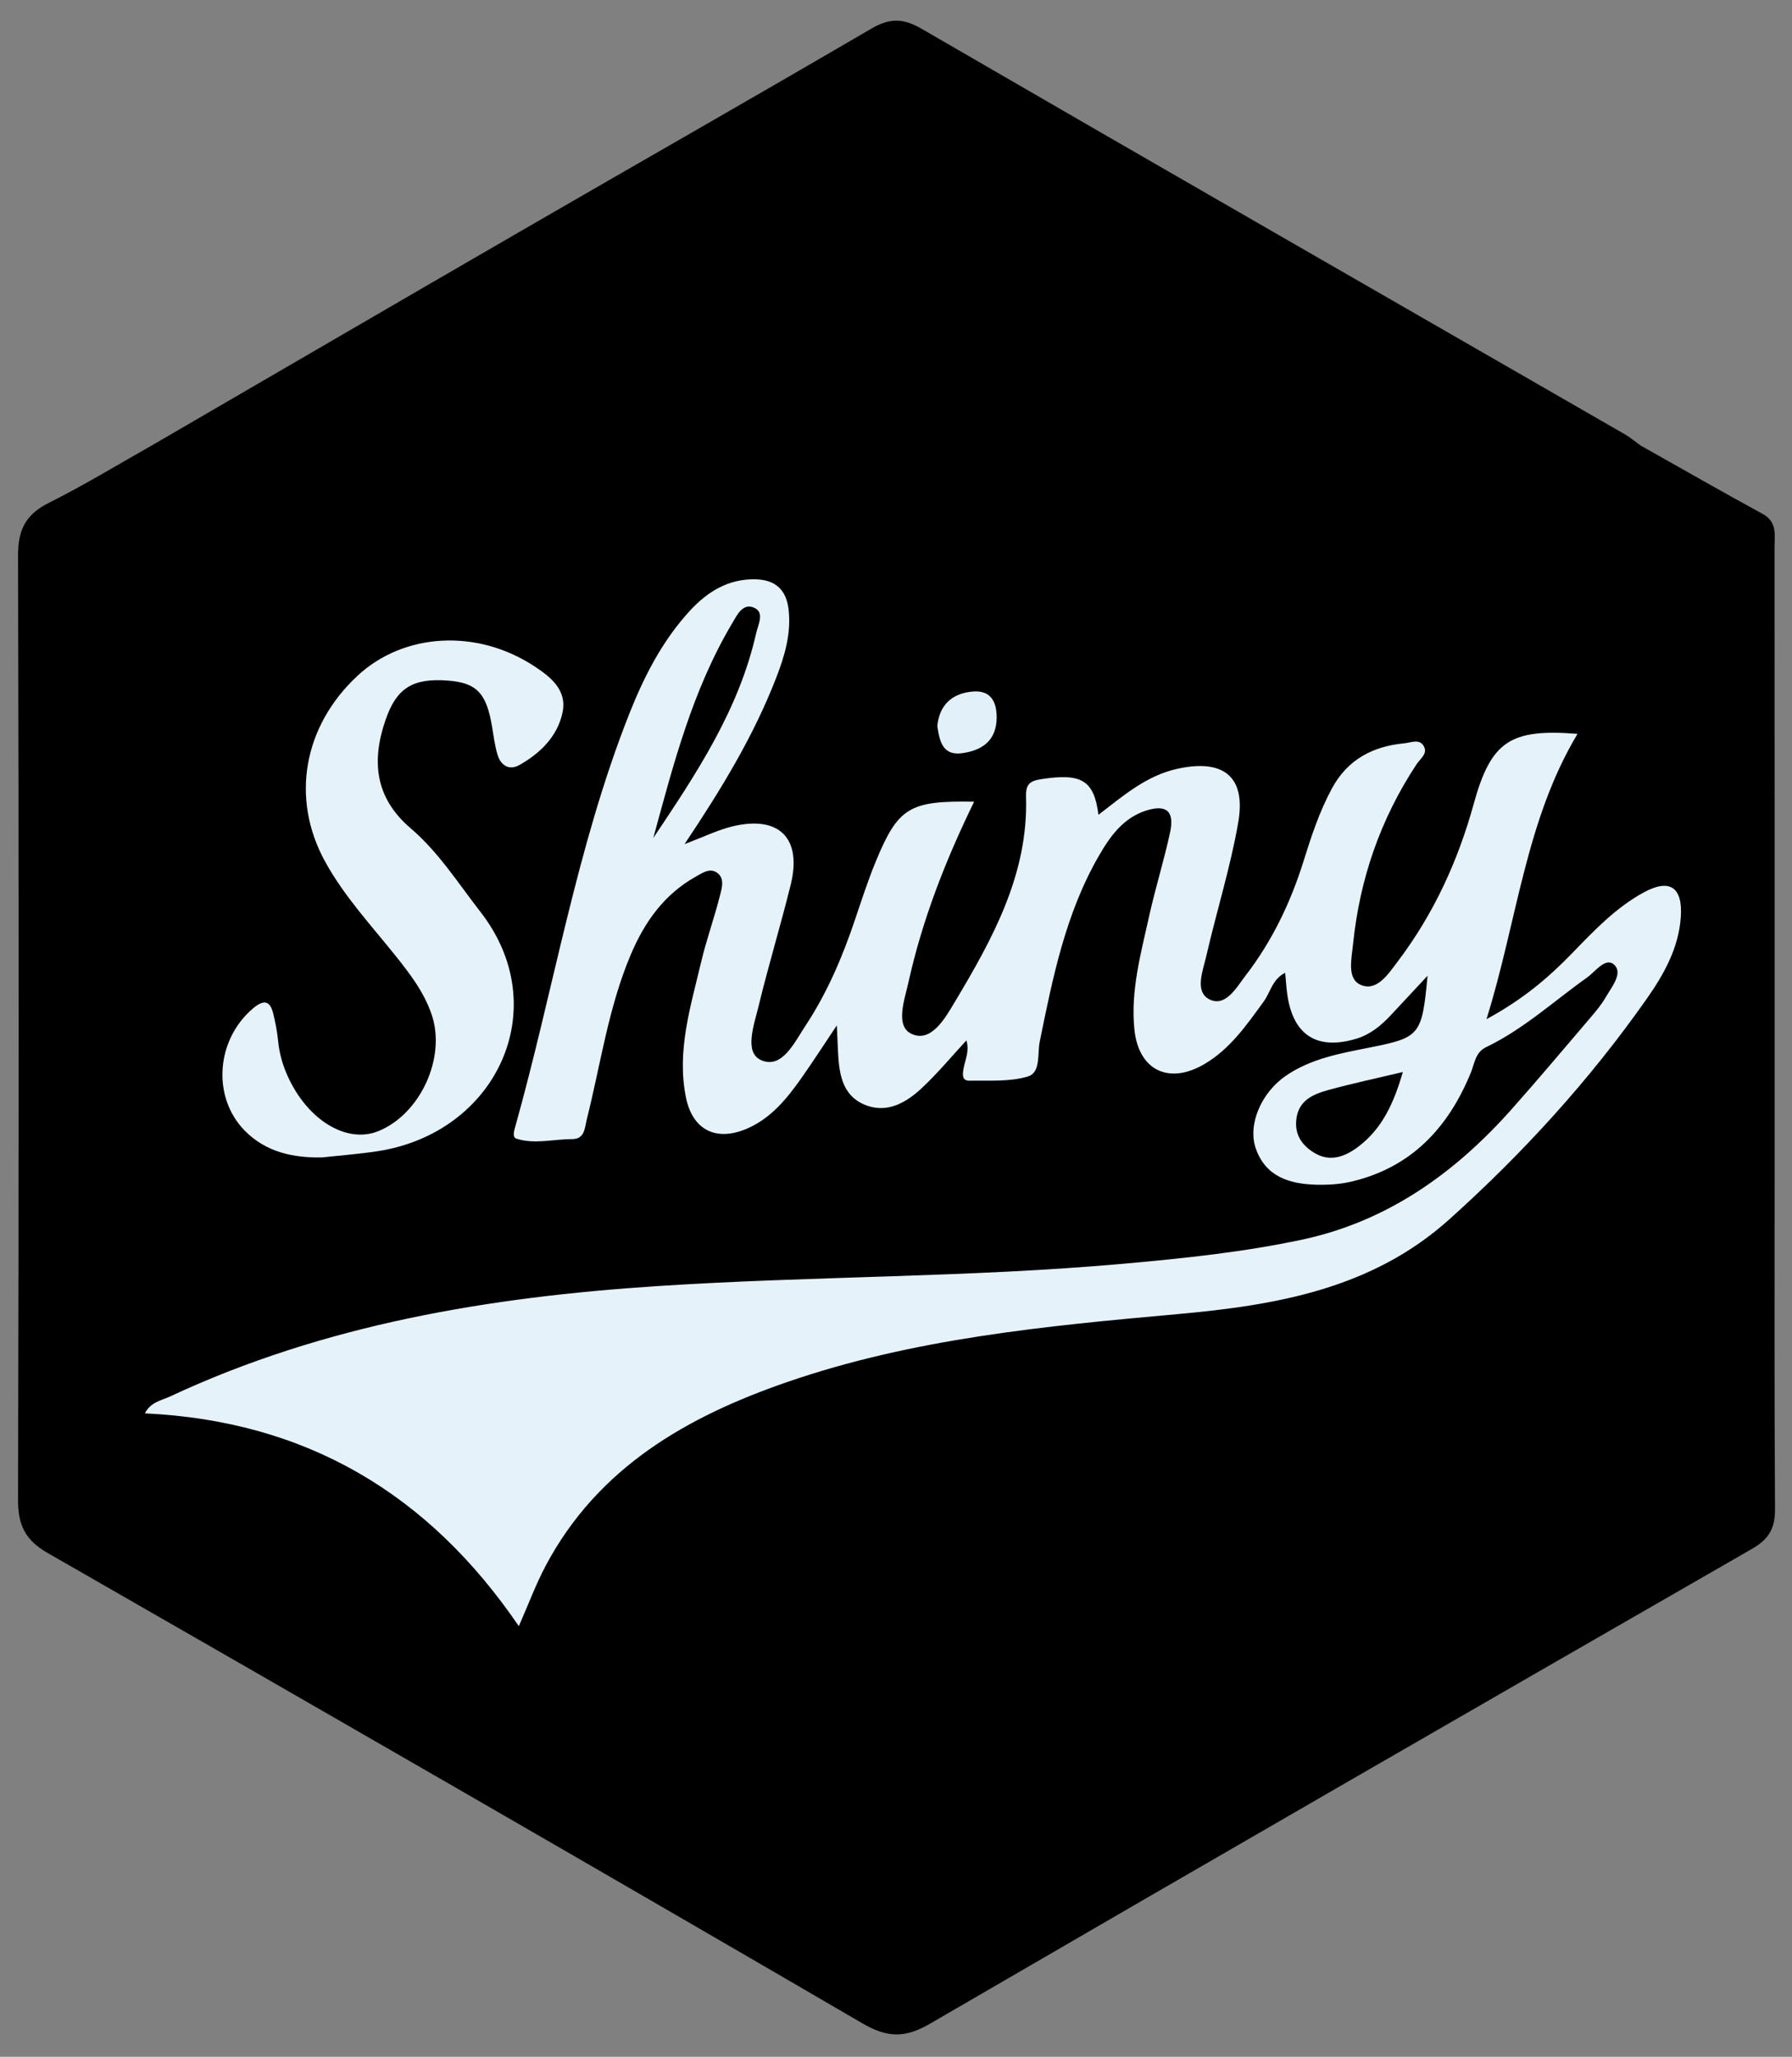 <?xml version="1.0" encoding="UTF-8"?>
<svg id="Layer_2" data-name="Layer 2" xmlns="http://www.w3.org/2000/svg" viewBox="0 0 319.74 366.9">
  <rect x="0" y="0" width="319.74" height="366.9" fill="#808080" stroke="none"/>
  <defs>
    <style>
      .cls-1 {
        fill: #000;
      }

      .cls-1, .cls-2, .cls-3, .cls-4 {
        stroke-width: 0px;
      }

      .cls-2 {
        fill: #e5f2fa;
      }

      .cls-3 {
        fill: #e2f0fa;
      }

      .cls-4 {
        fill: none;
      }
    </style>
  </defs>
  <g id="Layer_1-2" data-name="Layer 1">
    <g>
      <path class="cls-4" d="M319.66,183.32c0,29.14-.07,58.29.08,87.43.02,3.64-1.16,5.7-4.28,7.5-50.51,29.02-100.98,58.12-151.39,87.31-2.95,1.71-5.11,1.83-8.16.06-50.54-29.32-101.13-58.52-151.79-87.63-3.04-1.75-4.09-3.72-4.09-7.11C.11,212.6.11,154.31,0,96.02c0-3.68,1.32-5.63,4.43-7.41C54.78,59.65,105.09,30.61,155.35,1.48c3.25-1.88,5.64-2.03,9.05-.06,50.39,29.24,100.86,58.32,151.38,87.33,3.06,1.76,3.96,3.79,3.94,7.15-.11,29.14-.06,58.29-.07,87.43Z"/>
      <path class="cls-1" d="M292.71,79.46c7.25,4.08,14.47,8.22,21.77,12.2,2.72,1.48,2.14,3.88,2.14,6.12.03,35.98.02,71.96.02,107.95,0,21.16-.07,42.31.07,63.47.02,3.44-1.1,5.36-4.09,7.08-48.94,28.13-97.84,56.32-146.64,84.69-4.43,2.58-7.58,2.6-12.1-.04-48.35-28.16-96.83-56.08-145.37-83.9-4.02-2.31-5.31-4.99-5.29-9.5.14-56.14.15-112.28,0-168.42-.01-4.6,1.35-7.33,5.48-9.4,6.39-3.2,12.51-6.94,18.74-10.45,3.09-.75,5.21,1,6.88,3.09,4.94,6.18,11.38,7.77,19.02,7.76,70.9-.14,141.79-.14,212.69,0,8.17.02,15.12-1.63,20.14-8.57,1.57-2.17,3.79-3.2,6.55-2.06Z"/>
      <path class="cls-1" d="M292.71,79.46c-2.47.57-3.91,2.38-5.26,4.32-4.34,6.21-10.16,8.82-17.88,8.81-72.88-.16-145.75-.15-218.63,0-7.55.02-13.67-1.69-18.07-8.24-1.35-2.01-3.6-3.41-5.44-5.09,21.88-12.71,43.74-25.45,65.64-38.12,20.75-12.01,41.59-23.87,62.29-35.97,3.25-1.9,5.63-2.03,9.02-.07,41.77,24.22,83.65,48.25,125.5,72.35,1,.58,1.89,1.34,2.83,2.01Z"/>
      <path class="cls-2" d="M173.79,143.05c-5.17,10.6-9.24,21.1-11.69,32.14-.69,3.12-2.45,7.84.55,9.24,3.52,1.63,6.01-2.86,7.68-5.64,6.76-11.3,13.17-22.85,12.74-36.65-.07-2.2.63-2.82,2.64-3.14,7.23-1.13,9.5.14,10.28,6.35,4.44-3.4,8.56-7.01,14.13-8.22,8.18-1.78,12.24,1.38,10.81,9.6-1.39,8-3.86,15.82-5.68,23.75-.6,2.63-2.16,6.38.51,7.77,2.91,1.51,4.92-2.19,6.51-4.26,4.7-6.1,8.02-13.02,10.31-20.36,1.39-4.45,2.83-8.84,5.06-12.97,2.81-5.2,7.32-7.54,12.95-8.07,1.19-.11,2.83-.93,3.54.7.54,1.22-.73,2.07-1.36,3.01-6.45,9.76-10.17,20.5-11.35,32.12-.26,2.6-1.14,6.19,1.38,7.27,2.89,1.23,4.93-1.98,6.6-4.19,6.4-8.46,10.74-17.9,13.56-28.14,3.09-11.2,6.57-13.4,18.51-12.45-9.27,15.44-10.74,33.24-16.24,50.89,6.34-3.43,10.96-7.3,15.19-11.67,3.94-4.07,7.85-8.21,12.88-10.95,4.62-2.51,6.96-.92,6.6,4.38-.37,5.52-3,10.22-6.06,14.58-10.18,14.5-22.05,27.52-35.23,39.36-13.84,12.44-30.94,15.34-48.55,16.92-23.54,2.12-47.1,4.34-69.63,12.12-17.87,6.16-33.72,15.22-43.03,32.69-1.77,3.32-3.08,6.88-4.83,10.85-16.13-23.67-37.98-36.61-66.72-37.96,1.02-2.02,2.93-2.29,4.46-3,27.59-12.89,57.01-17.75,87.08-19.71,27.74-1.81,55.58-1.51,83.29-4,10.61-.95,21.23-2.06,31.65-4.28,15.25-3.26,27.3-11.89,37.48-23.37,4.75-5.35,9.36-10.83,14-16.27.97-1.14,1.95-2.31,2.69-3.59,1.04-1.82,3.11-4.25,1.54-5.78-1.51-1.48-3.36,1.17-4.84,2.23-5.96,4.24-11.38,9.25-18.05,12.45-1.92.92-2.05,2.91-2.72,4.56-4.02,9.8-10.58,16.85-21.19,19.39-2.07.5-4.29.64-6.43.58-4.74-.14-8.99-1.42-10.75-6.47-1.47-4.23.96-9.94,5.37-12.96,4.52-3.1,9.79-4.01,15.02-5.05,8.94-1.78,9.27-2.18,10.26-12.79-2.51,2.69-4.54,4.88-6.59,7.07-1.73,1.84-3.65,3.42-6.12,4.16-7.04,2.12-11.33-.66-12.33-7.99-.16-1.15-.22-2.31-.36-3.77-2.29,1.13-2.63,3.47-3.83,5.12-3.04,4.18-5.99,8.46-10.56,11.15-6.33,3.74-11.75,1.15-12.51-6.11-.72-6.9,1.14-13.55,2.61-20.2,1.11-5.03,2.66-9.96,3.75-15,.82-3.78-.64-5.06-4.3-3.89-4.07,1.31-6.42,4.61-8.43,8.11-5.92,10.27-8.21,21.69-10.53,33.12-.44,2.17.22,5.51-2.12,6.2-3.25.97-6.9.69-10.39.75-1.46.03-1.25-1.24-1.06-2.24.29-1.55,1.06-3.06.49-4.95-2.75,2.98-5.18,5.91-7.94,8.49-2.89,2.71-6.41,4.69-10.43,2.89-3.86-1.73-4.34-5.58-4.54-9.34-.06-1.11-.1-2.23-.21-4.72-2.56,3.82-4.38,6.65-6.32,9.4-2.61,3.7-5.45,7.2-9.76,9.04-5.45,2.32-9.66.24-10.84-5.58-1.68-8.27.82-16.17,2.69-24.08.95-4.04,2.38-7.97,3.39-11.99.34-1.34.9-3.13-.65-4.1-1.26-.79-2.56.15-3.72.8-5.63,3.17-9.1,8.08-11.57,13.92-3.99,9.43-5.36,19.53-7.83,29.34-.4,1.58-.33,3.55-2.67,3.54-3.3,0-6.64.96-9.89-.08-.79-.25-.39-1.47-.18-2.24,6.85-24.47,10.9-49.71,20.29-73.48,2.65-6.7,5.89-13.05,10.79-18.4,3.13-3.41,6.88-5.78,11.77-5.66,3.57.08,5.51,1.9,5.9,5.44.47,4.28-.72,8.27-2.23,12.15-3.99,10.28-9.66,19.67-16.34,29.64,3.47-1.3,6.02-2.57,8.72-3.2,8.22-1.91,12.25,2.21,10.22,10.45-1.79,7.26-3.99,14.43-5.74,21.7-.79,3.26-2.63,8.2.44,9.58,3.75,1.68,5.96-3.15,7.91-6.09,3.87-5.85,6.61-12.27,8.85-18.92,1.17-3.46,2.29-6.94,3.68-10.32,4.02-9.76,6.02-10.97,17.57-10.76Z"/>
      <path class="cls-2" d="M57.46,206.47c-5.21.08-10.01-.95-13.78-4.77-5.91-6-5.14-16.26,1.5-21.85,1.7-1.43,2.97-1.54,3.56.91.39,1.61.72,3.25.88,4.9.21,2.18.78,4.23,1.67,6.22,3.53,7.9,10.54,12.19,16.21,9.9,7.51-3.04,12.12-13.12,9.53-20.77-1.36-4.02-3.89-7.31-6.49-10.56-4.36-5.45-9.14-10.58-12.53-16.75-6.18-11.23-3.91-24.16,5.8-33.17,8.24-7.65,21.23-8.4,31.44-1.74,3,1.95,5.99,4.31,5.11,8.36-.92,4.25-3.98,7.24-7.71,9.33-1.78,1-3.3.08-3.87-1.83-.48-1.58-.69-3.25-.96-4.89-1-6.13-2.75-7.98-7.98-8.36-6.26-.46-9.09,1.39-11.03,6.97-2.57,7.43-1.89,13.97,4.48,19.4,4.97,4.24,8.46,9.79,12.44,14.9,13.33,17.12,2.93,39.43-18.38,42.69-3.28.5-6.6.75-9.9,1.11Z"/>
      <path class="cls-3" d="M167.24,129.53c.36-3.72,2.56-5.85,6.31-6.17,3.24-.28,4.3,1.83,4.28,4.68-.03,4.08-2.62,5.85-6.21,6.32-3.43.45-3.97-2.13-4.38-4.83Z"/>
      <path class="cls-1" d="M116.57,149.47c3.59-13.18,7-26.4,14.06-38.27.84-1.41,1.89-3.76,3.99-2.76,1.82.87.65,2.95.3,4.51-3.08,13.68-10.69,25.09-18.35,36.52Z"/>
      <path class="cls-1" d="M250.3,191.23c-1.67,5.82-3.8,10.08-7.71,13.14-2.41,1.89-5.24,3.11-8.25,1.18-2.05-1.31-3.33-3.14-3.05-5.8.37-3.49,3.02-4.56,5.76-5.32,4.09-1.13,8.26-2.01,13.25-3.2Z"/>
    </g>
  </g>
</svg>